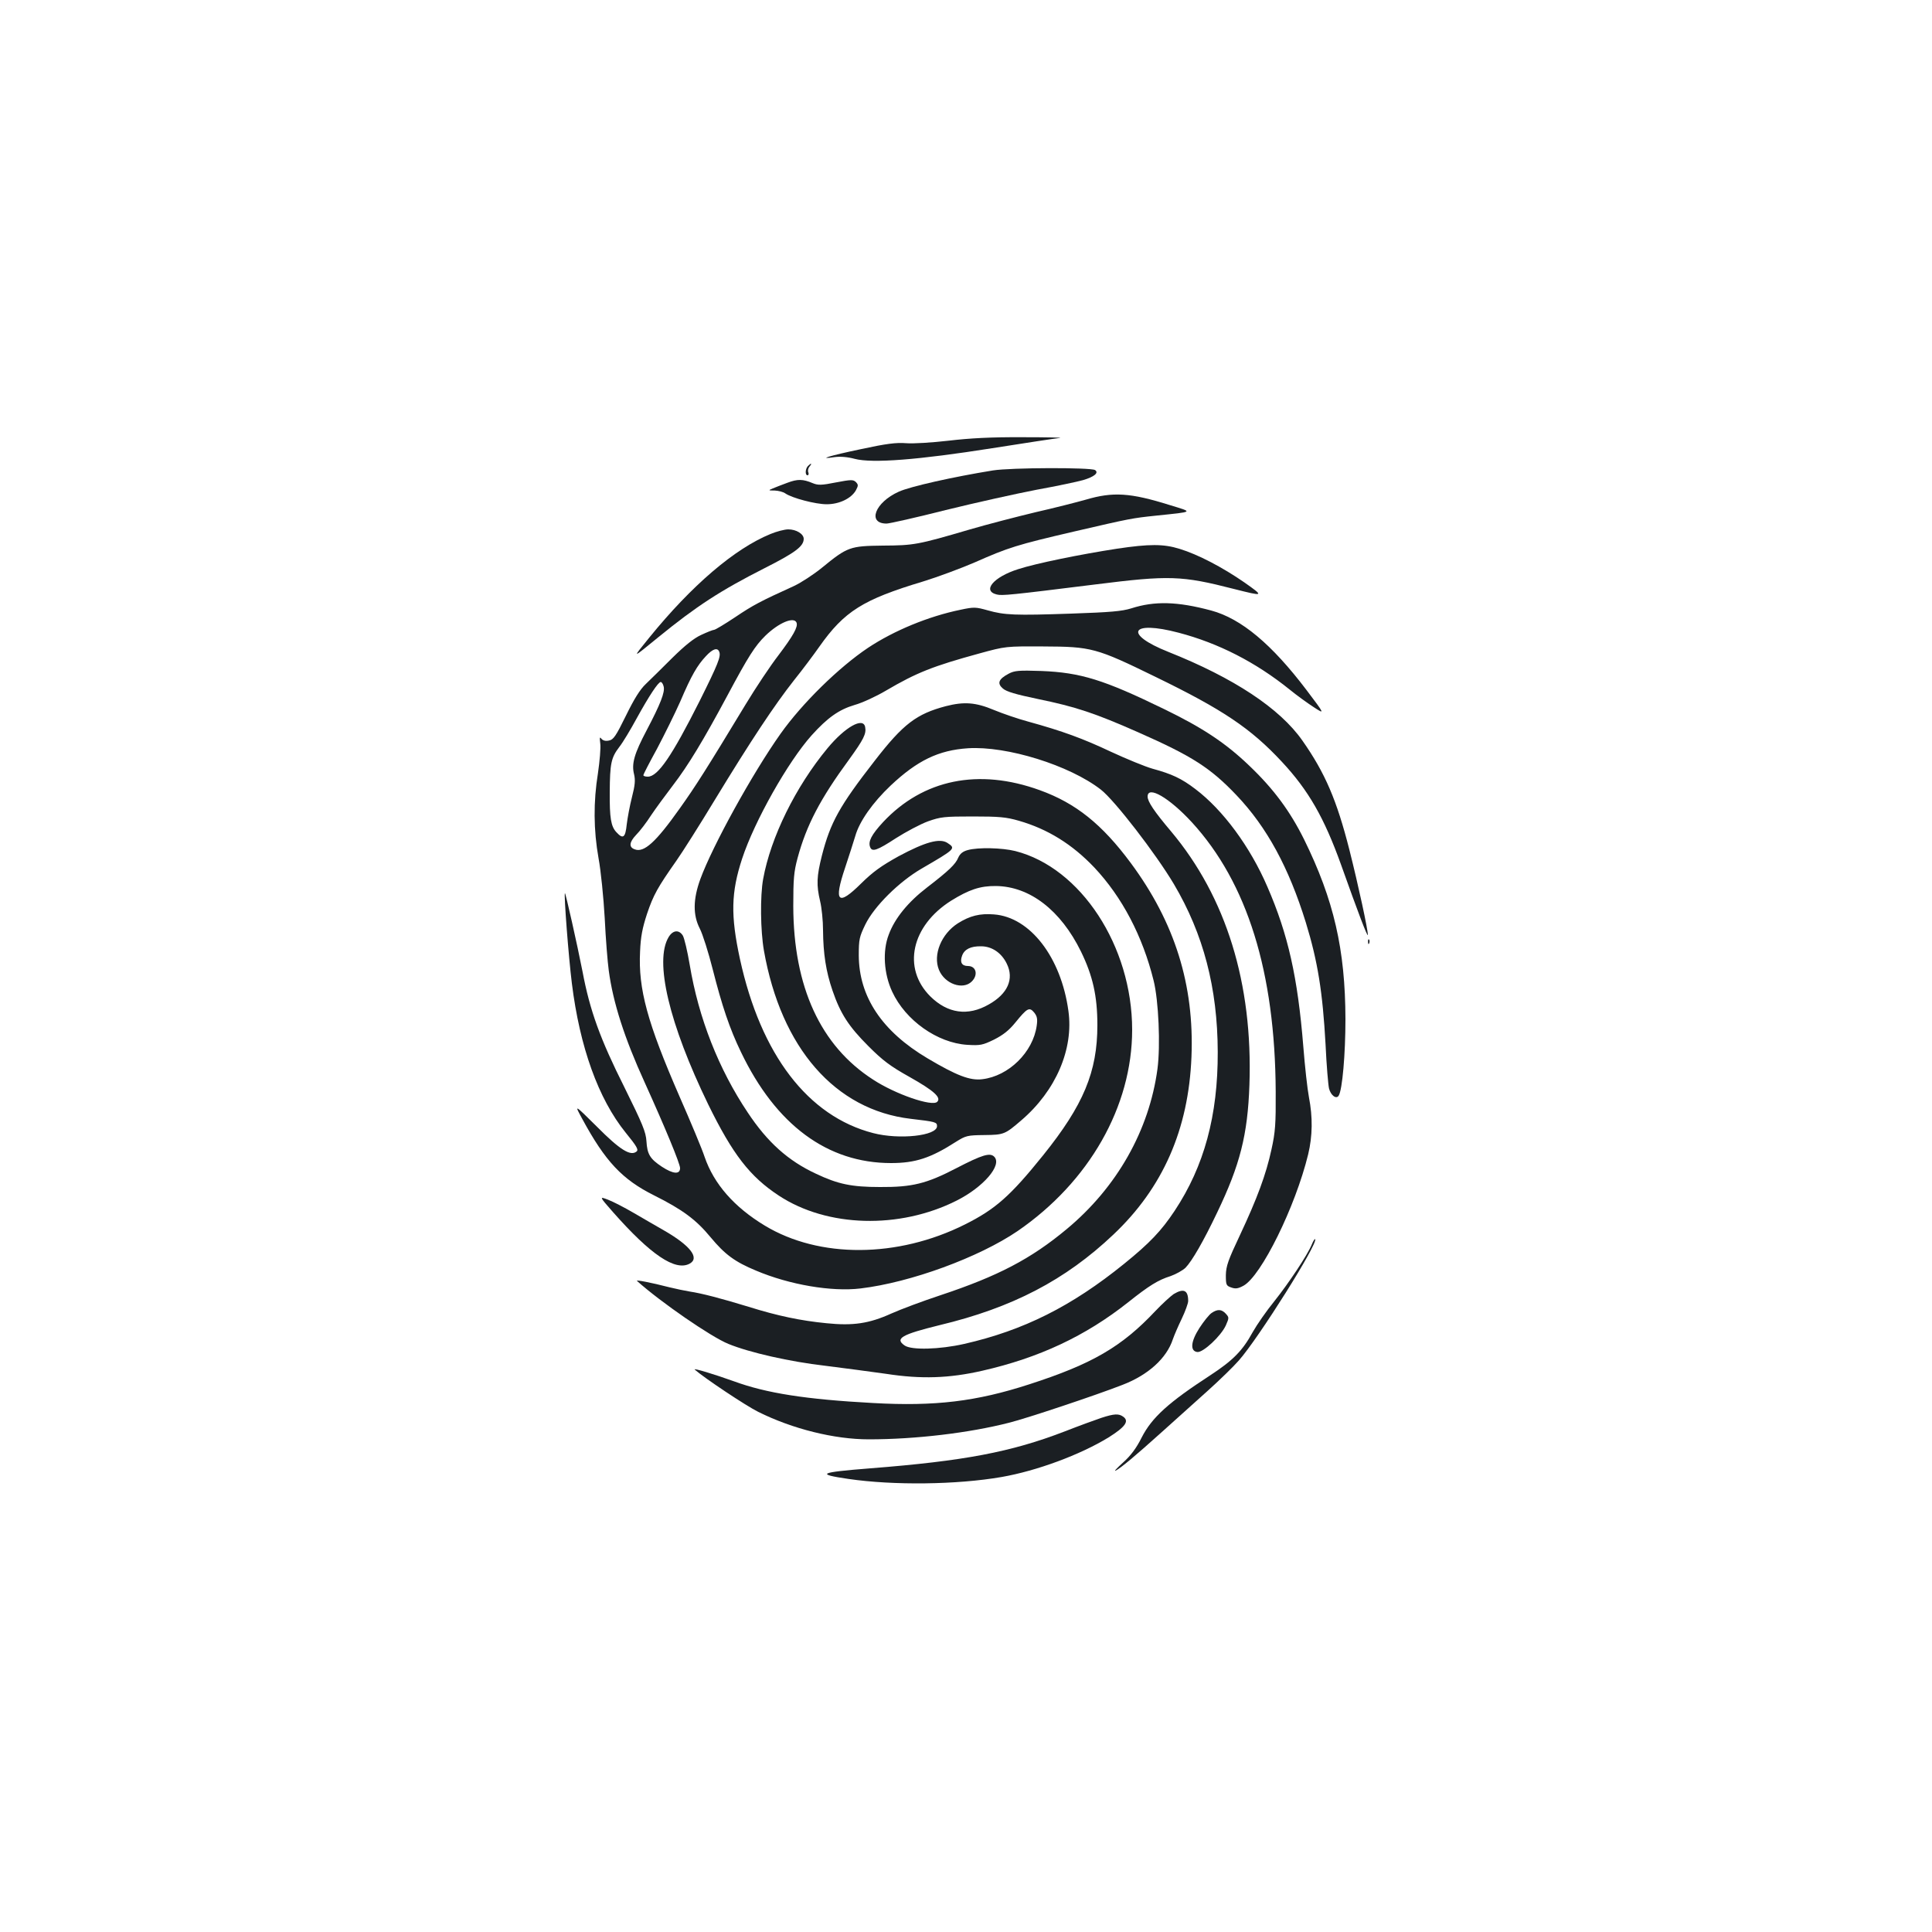 <?xml version="1.0" standalone="no"?>
<!DOCTYPE svg PUBLIC "-//W3C//DTD SVG 20010904//EN"
 "http://www.w3.org/TR/2001/REC-SVG-20010904/DTD/svg10.dtd">
<svg version="1.0" xmlns="http://www.w3.org/2000/svg"
 width="1000pt" height="1000pt" viewBox="0 0 1000 1000"
 preserveAspectRatio="xMidYMid meet">
<g transform="translate(0,1000) scale(0.1,-0.1)"
fill="#1b1f23" stroke="none">
<path d="M4910 7719 c-87 -10 -184 -16 -220 -13 -51 4 -101 -2 -235 -31 -163
-34 -229 -55 -135 -41 29 4 67 1 104 -9 91 -24 331 -5 711 55 171 27 328 51
350 53 22 2 -63 4 -190 4 -164 1 -275 -5 -385 -18z"/>
<path d="M4182 7588 c-14 -14 -16 -48 -2 -48 5 0 7 7 4 15 -4 8 -1 22 6 30 15
18 9 20 -8 3z"/>
<path d="M5139 7565 c-204 -33 -428 -83 -487 -110 -123 -55 -165 -165 -63
-165 14 0 152 31 306 70 154 38 366 85 470 105 105 19 213 42 241 50 58 17 83
38 62 52 -23 14 -435 13 -529 -2z"/>
<path d="M4075 7501 c-27 -10 -61 -23 -75 -29 -24 -10 -24 -11 10 -11 20 -1
44 -7 55 -15 35 -24 156 -56 214 -56 65 0 127 30 151 72 13 25 13 29 0 43 -14
13 -25 13 -103 -2 -75 -15 -93 -15 -120 -4 -52 22 -79 22 -132 2z"/>
<path d="M5621 7414 c-46 -13 -163 -43 -260 -65 -96 -23 -251 -63 -343 -90
-269 -79 -288 -82 -448 -83 -170 -2 -183 -6 -315 -114 -44 -36 -109 -78 -145
-95 -174 -79 -212 -99 -304 -161 -54 -36 -104 -66 -110 -66 -6 0 -36 -12 -66
-26 -38 -17 -85 -55 -150 -119 -52 -52 -114 -113 -137 -135 -30 -28 -61 -78
-103 -164 -52 -106 -65 -125 -88 -129 -18 -4 -31 0 -39 9 -9 12 -10 7 -6 -25
3 -22 -3 -91 -12 -153 -24 -148 -23 -294 3 -440 12 -64 26 -204 32 -310 5
-106 15 -229 21 -272 22 -165 81 -349 186 -579 106 -234 183 -420 183 -443 0
-34 -36 -31 -94 7 -62 41 -76 65 -80 132 -3 48 -20 89 -114 279 -126 251 -179
398 -217 600 -27 138 -88 409 -91 405 -6 -6 19 -331 36 -467 41 -330 137 -597
278 -772 58 -71 68 -89 57 -98 -31 -26 -86 8 -206 129 -117 116 -117 116 -76
41 120 -222 208 -315 372 -397 148 -74 218 -126 293 -217 74 -89 125 -127 236
-173 173 -73 390 -110 540 -92 260 31 613 161 813 297 371 255 593 645 593
1042 0 433 -266 839 -605 925 -68 17 -193 20 -246 5 -26 -7 -40 -19 -49 -39
-14 -34 -48 -67 -161 -154 -98 -75 -168 -160 -199 -245 -33 -85 -25 -203 18
-295 69 -149 234 -265 388 -275 68 -4 79 -2 139 27 47 24 77 47 111 89 61 75
72 81 97 51 15 -19 18 -33 13 -68 -19 -137 -145 -261 -282 -277 -63 -8 -133
19 -283 108 -236 140 -355 319 -356 533 0 83 3 96 34 160 46 94 174 221 291
289 177 103 178 104 134 133 -40 26 -115 5 -253 -69 -90 -50 -132 -80 -194
-141 -120 -119 -143 -97 -83 81 20 59 43 133 53 165 21 75 90 173 183 261 138
130 248 183 400 193 201 13 526 -88 688 -214 71 -55 284 -331 378 -489 153
-259 226 -537 227 -869 1 -329 -70 -591 -223 -822 -69 -104 -129 -167 -261
-274 -273 -221 -521 -345 -828 -415 -128 -29 -274 -33 -309 -8 -52 36 -14 57
181 105 376 90 651 233 900 469 256 242 389 544 404 920 15 372 -86 695 -314
1003 -149 201 -285 310 -471 377 -317 115 -604 56 -811 -165 -60 -65 -79 -101
-67 -130 10 -26 36 -17 134 47 52 33 127 73 166 87 65 23 84 25 231 25 136 0
172 -3 238 -22 150 -43 277 -122 391 -242 144 -153 250 -355 307 -585 26 -104
36 -337 20 -458 -43 -318 -210 -613 -470 -829 -185 -154 -355 -243 -653 -342
-91 -30 -206 -73 -255 -95 -115 -52 -198 -64 -335 -50 -133 13 -253 38 -403
85 -144 44 -244 70 -305 79 -25 4 -72 14 -105 22 -97 25 -176 40 -168 33 124
-111 384 -290 473 -326 110 -45 318 -92 500 -113 96 -12 239 -31 317 -42 181
-28 326 -23 497 16 294 67 534 179 756 355 108 86 155 115 219 135 28 10 62
29 77 43 34 35 93 137 164 286 118 246 158 401 167 661 18 524 -120 971 -405
1311 -88 104 -122 155 -122 181 0 59 112 -6 229 -133 287 -313 431 -776 434
-1394 1 -167 -2 -210 -22 -300 -28 -129 -73 -251 -164 -445 -60 -127 -71 -158
-72 -205 0 -51 2 -55 28 -64 22 -8 35 -6 63 9 92 50 269 409 335 680 23 96 24
193 4 296 -8 42 -21 159 -29 261 -29 360 -79 582 -186 828 -89 207 -230 398
-373 506 -72 55 -122 78 -221 105 -39 11 -136 51 -216 88 -144 68 -250 107
-428 156 -52 14 -131 41 -177 60 -95 40 -155 44 -249 20 -152 -40 -221 -92
-368 -282 -183 -235 -230 -320 -274 -492 -27 -107 -29 -152 -9 -236 8 -33 15
-100 15 -150 1 -121 15 -213 49 -312 41 -120 84 -186 186 -288 74 -74 112
-103 214 -160 126 -71 164 -106 142 -128 -26 -26 -216 39 -332 115 -272 175
-412 480 -413 898 0 141 3 177 22 248 46 171 118 308 267 511 75 104 90 133
83 168 -10 53 -104 0 -195 -110 -165 -199 -294 -461 -333 -677 -16 -88 -14
-267 4 -370 89 -505 369 -825 760 -871 129 -15 136 -17 136 -38 0 -50 -195
-71 -330 -36 -338 87 -582 406 -690 901 -49 226 -46 345 11 519 64 195 238
503 360 639 82 91 141 133 222 157 40 11 113 45 162 74 160 94 244 127 485
193 135 37 136 37 330 36 249 -1 273 -7 580 -157 350 -170 494 -267 655 -440
138 -148 219 -290 306 -532 89 -250 138 -379 139 -364 0 29 -49 256 -96 442
-65 255 -125 396 -243 564 -117 167 -355 324 -694 459 -234 93 -195 165 54 99
206 -54 399 -153 574 -294 38 -31 95 -72 126 -92 57 -37 57 -37 -39 90 -179
236 -337 369 -493 411 -175 47 -293 50 -414 11 -49 -15 -107 -20 -310 -27
-292 -10 -345 -8 -433 17 -61 17 -70 18 -140 3 -166 -34 -345 -108 -479 -197
-151 -101 -341 -287 -453 -445 -146 -206 -352 -580 -415 -752 -38 -104 -39
-186 -3 -256 15 -29 45 -124 67 -211 48 -189 87 -306 146 -428 181 -378 448
-575 777 -575 126 0 205 26 336 110 51 32 59 34 147 35 102 1 107 4 191 76
179 153 272 369 244 567 -38 277 -198 485 -385 499 -73 6 -125 -7 -187 -46
-86 -55 -130 -163 -98 -241 30 -73 124 -106 170 -60 34 34 23 80 -20 80 -32 0
-43 20 -30 54 12 33 45 49 98 48 56 0 106 -34 133 -90 39 -79 5 -156 -93 -211
-108 -62 -213 -47 -303 42 -146 146 -98 365 108 495 92 57 150 77 232 76 175
-2 335 -125 440 -339 61 -125 85 -230 85 -381 0 -242 -72 -414 -281 -674 -170
-211 -247 -279 -405 -358 -348 -174 -753 -176 -1035 -6 -159 96 -264 216 -312
356 -13 40 -72 181 -130 313 -166 381 -214 556 -204 750 3 76 12 122 36 195
33 98 55 137 152 275 31 44 121 186 199 315 186 306 309 491 409 618 45 56
104 135 132 175 129 183 226 244 536 337 75 23 196 68 268 99 174 77 218 91
515 160 293 68 300 69 423 82 200 21 195 17 71 55 -204 64 -294 69 -433 28z
m-1498 -637 c8 -22 -17 -67 -94 -169 -41 -53 -117 -167 -169 -253 -204 -337
-260 -425 -342 -540 -124 -175 -185 -230 -233 -211 -31 11 -28 37 7 74 20 20
55 66 78 102 24 36 75 105 113 155 79 103 157 232 282 465 109 204 143 257
197 310 69 67 148 100 161 67z m-400 -151 c9 -24 -6 -62 -101 -253 -145 -288
-217 -393 -269 -393 -13 0 -23 3 -23 8 0 4 32 66 71 137 38 72 92 181 120 244
58 136 88 187 133 235 35 38 60 46 69 22z m-288 -179 c8 -29 -17 -92 -88 -227
-64 -121 -79 -173 -65 -228 7 -30 5 -56 -11 -118 -11 -43 -23 -107 -27 -141
-7 -69 -19 -78 -53 -41 -29 30 -36 75 -35 208 1 148 7 178 49 233 19 24 59 91
90 148 65 118 112 189 125 189 5 0 12 -10 15 -23z"/>
<path d="M3988 7236 c-186 -76 -408 -266 -628 -537 -90 -111 -92 -111 49 4
195 159 321 241 548 356 158 80 203 113 203 152 0 25 -38 49 -80 49 -19 0 -61
-11 -92 -24z"/>
<path d="M5782 7160 c-189 -29 -420 -76 -512 -106 -127 -40 -188 -112 -111
-131 28 -7 69 -3 511 52 381 48 446 46 715 -23 159 -40 160 -40 55 34 -113 78
-239 144 -334 173 -83 26 -157 26 -324 1z"/>
<path d="M5221 6513 c-53 -28 -61 -50 -30 -77 19 -16 66 -30 181 -54 195 -40
295 -73 523 -174 274 -121 370 -182 505 -324 158 -166 271 -375 359 -659 62
-202 87 -361 102 -630 5 -110 14 -213 18 -229 9 -36 38 -57 50 -37 19 30 35
215 35 396 -1 361 -60 617 -214 930 -73 147 -158 262 -284 382 -121 116 -239
195 -441 293 -312 152 -432 189 -635 197 -117 4 -139 2 -169 -14z"/>
<path d="M3461 5150 c-75 -124 2 -449 205 -867 126 -257 215 -373 366 -472
250 -164 623 -174 918 -26 140 70 239 185 196 228 -22 22 -62 10 -197 -60
-154 -80 -228 -98 -394 -97 -148 0 -218 15 -332 69 -144 67 -251 163 -353 317
-150 224 -254 488 -300 764 -12 71 -28 139 -36 152 -20 31 -51 28 -73 -8z"/>
<path d="M7081 5124 c0 -11 3 -14 6 -6 3 7 2 16 -1 19 -3 4 -6 -2 -5 -13z"/>
<path d="M3173 3726 c196 -222 322 -306 396 -267 54 29 5 93 -130 171 -41 23
-112 65 -159 92 -46 27 -106 58 -132 68 -47 18 -47 18 25 -64z"/>
<path d="M6790 3559 c-23 -56 -120 -201 -194 -294 -40 -49 -90 -121 -112 -160
-53 -97 -103 -147 -219 -223 -217 -141 -303 -219 -356 -323 -27 -54 -55 -92
-96 -129 -32 -29 -49 -47 -38 -42 30 17 100 75 241 202 70 63 177 159 237 213
60 54 132 124 159 155 102 115 413 610 395 628 -2 3 -10 -10 -17 -27z"/>
<path d="M6075 3302 c-16 -11 -59 -50 -95 -88 -174 -185 -327 -274 -652 -379
-274 -89 -488 -115 -809 -97 -350 19 -552 51 -719 112 -103 37 -215 71 -204
61 50 -44 266 -188 329 -219 177 -88 393 -142 572 -142 241 0 519 33 726 86
89 22 449 142 587 196 133 51 229 138 261 237 7 20 27 67 46 106 18 38 33 79
33 91 0 56 -23 67 -75 36z"/>
<path d="M6271 3204 c-13 -9 -41 -44 -63 -78 -45 -70 -49 -119 -11 -124 30 -4
123 83 148 138 17 39 17 41 0 60 -22 24 -43 25 -74 4z"/>
<path d="M5700 2661 c-30 -10 -115 -41 -189 -70 -278 -107 -521 -153 -1006
-191 -266 -21 -284 -30 -113 -55 233 -34 561 -30 792 10 183 32 407 115 554
205 86 54 108 84 76 107 -23 17 -47 16 -114 -6z"/>
</g>
</svg>
